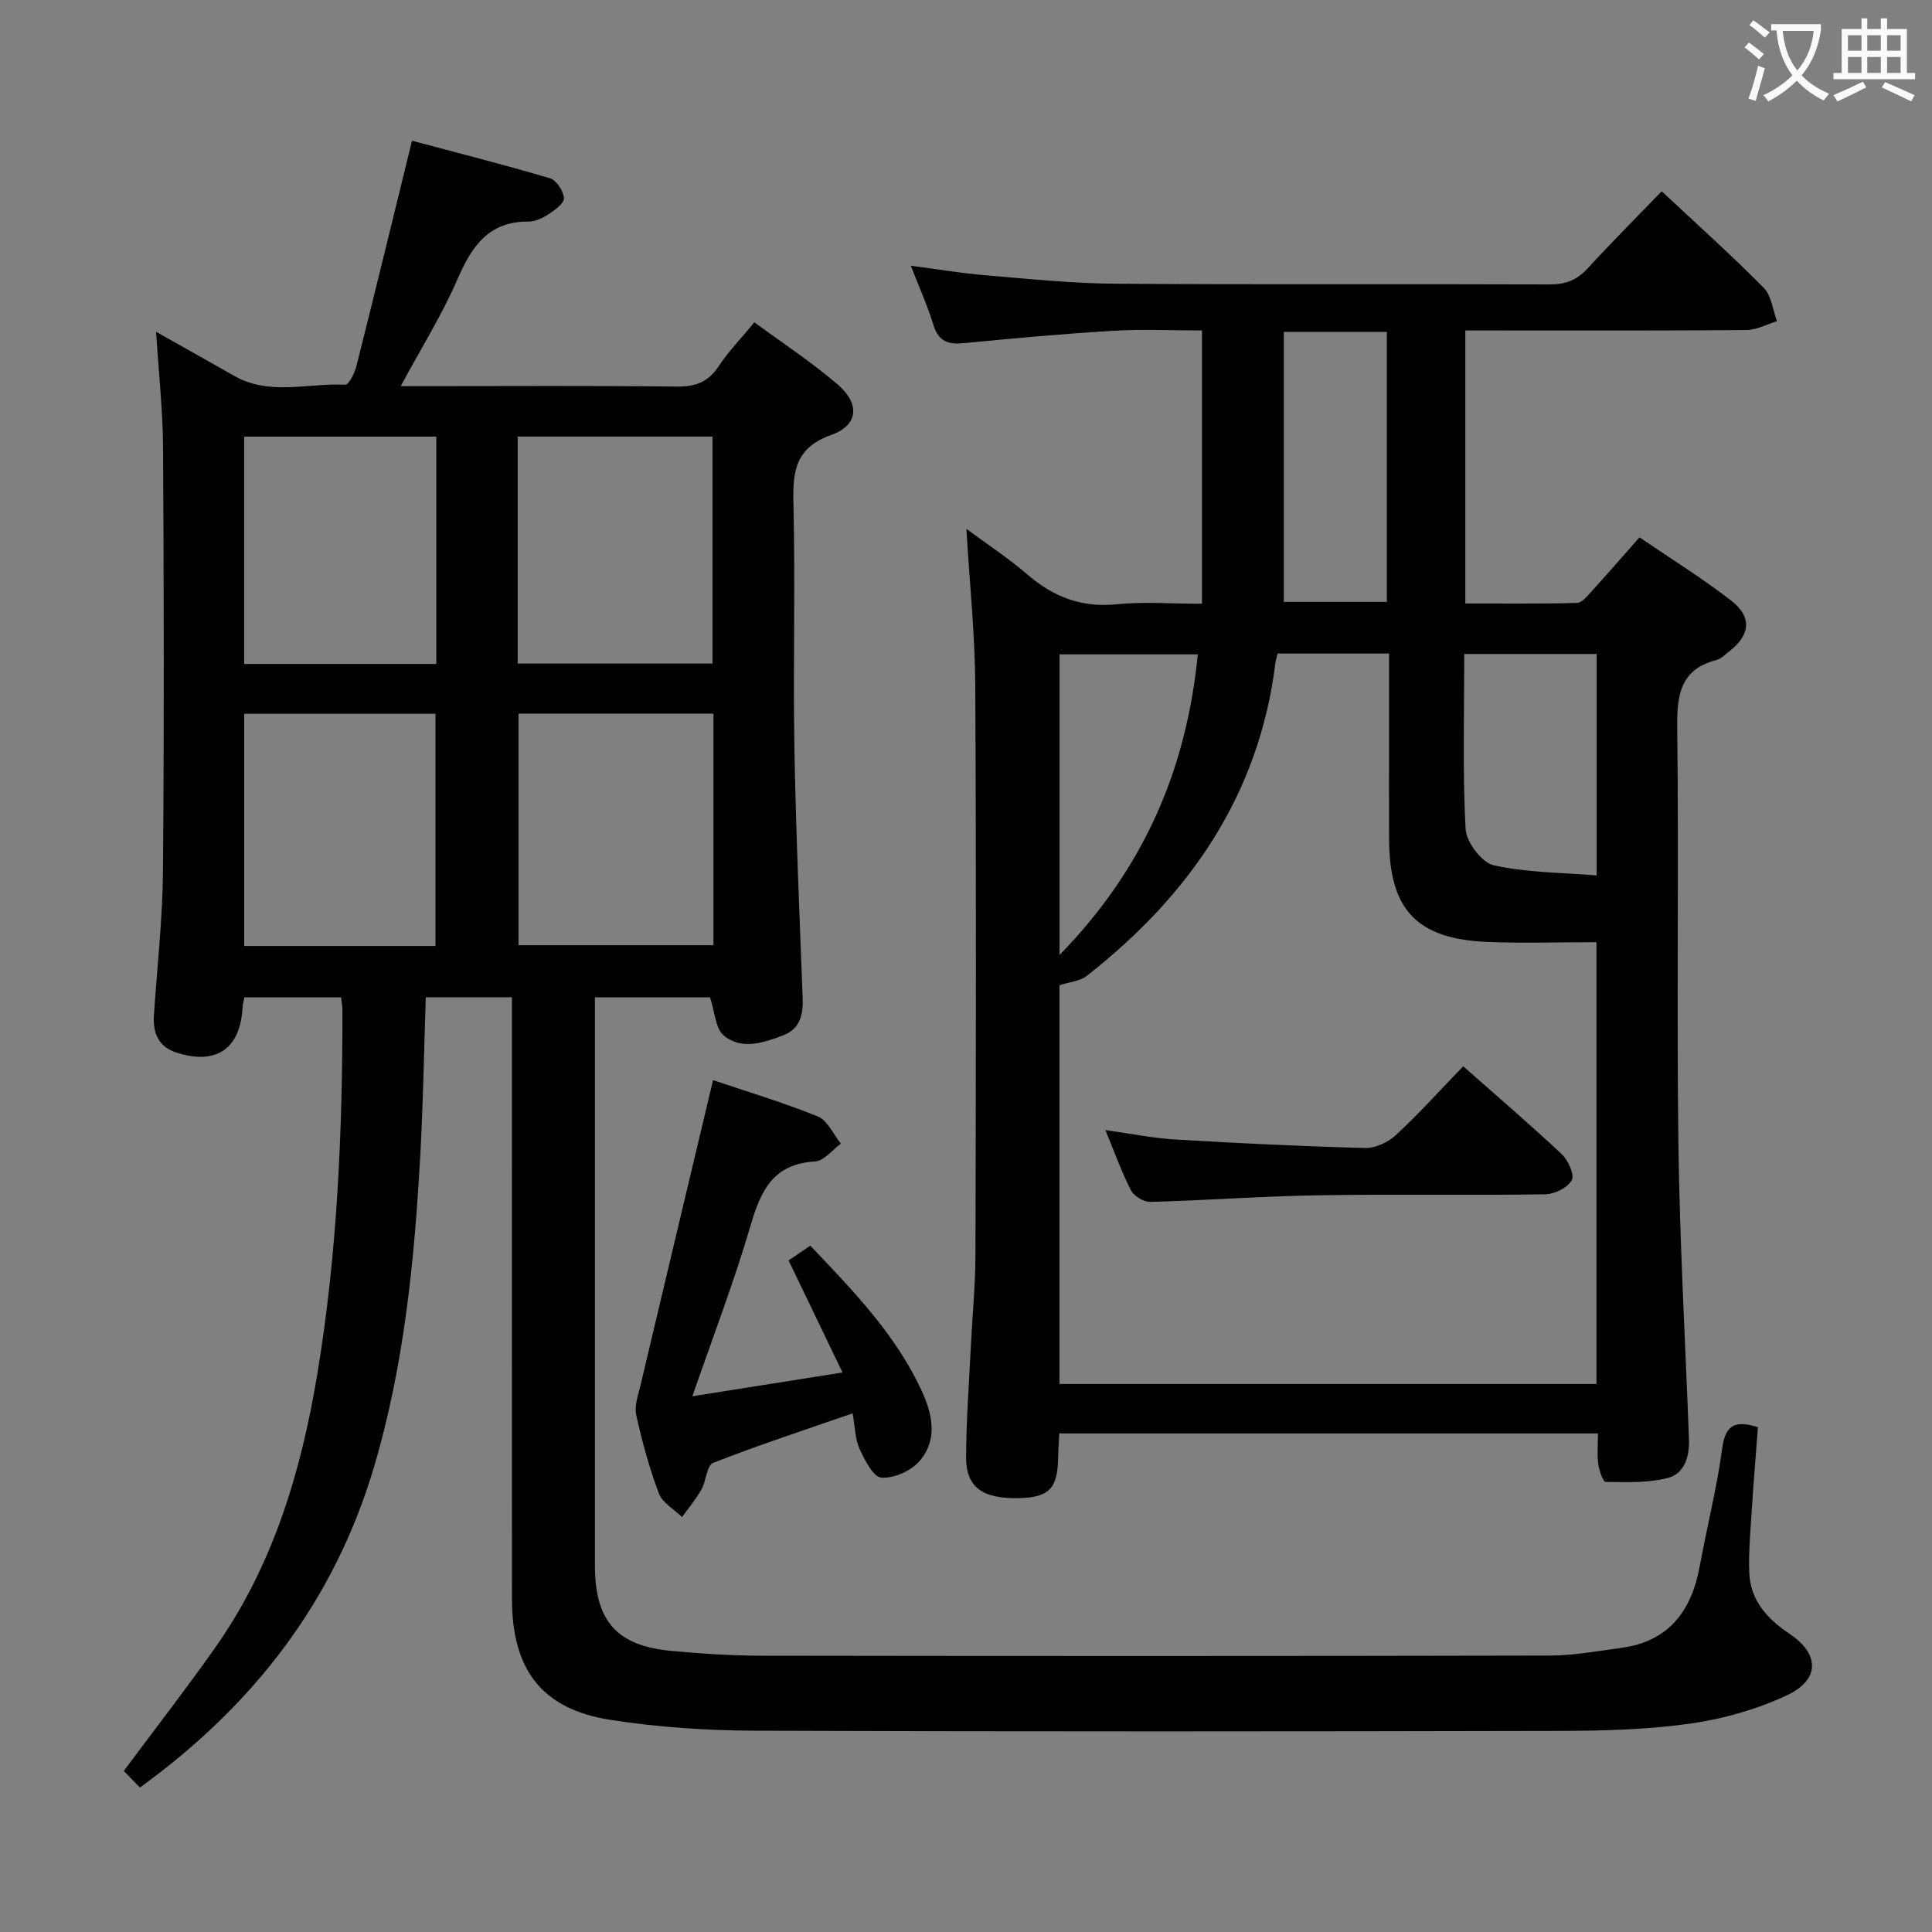 <svg enable-background="new 0 0 400 400" viewBox="0 0 400 400" xmlns="http://www.w3.org/2000/svg"><rect x="0" y="0" width="400" height="400" fill="#808080" stroke="none"/><g fill="#010000"><path d="m50.59 206.48c-.16.9-.35 1.52-.38 2.16-.46 8.5-5.43 11.92-13.64 9.3-3.79-1.21-4.95-4.09-4.7-7.81.67-9.95 1.79-19.9 1.87-29.86.25-29.16.19-58.33.02-87.49-.04-7.79-.91-15.57-1.44-24.08 5.65 3.18 10.92 6.13 16.17 9.12 7.36 4.19 15.32 1.44 22.99 1.83.73.04 1.96-2.43 2.32-3.89 3.81-15.1 7.48-30.24 11.5-46.62 9.04 2.41 18.87 4.9 28.6 7.78 1.32.39 2.74 2.63 2.86 4.11.08 1.03-1.86 2.44-3.15 3.3-1.21.8-2.76 1.55-4.15 1.54-8.34-.07-11.81 5.17-14.78 12.02-3.16 7.28-7.42 14.09-11.72 22.06h5.14c17.33 0 34.66-.12 51.99.09 3.89.05 6.56-.94 8.73-4.25 1.99-3.03 4.57-5.66 7.37-9.06 5.89 4.34 11.85 8.25 17.22 12.85 4.68 4.02 4.33 8.45-1.29 10.46-7.45 2.66-8.01 7.49-7.85 14.17.41 16.82-.09 33.66.2 50.49.3 17.3 1.06 34.58 1.71 51.87.13 3.46-.49 6.42-4 7.77-4.08 1.56-8.63 3.11-12.31.07-1.77-1.46-1.87-4.94-2.87-7.92-7.41 0-15.32 0-23.83 0v5.61c0 37.33-.01 74.66 0 111.98 0 11.5 4.47 16.65 15.74 17.71 6.29.59 12.62 1 18.93 1.01 54.33.08 108.65.09 162.98-.03 4.95-.01 9.9-.92 14.83-1.59 9.85-1.33 14.56-7.63 16.26-16.91 1.5-8.16 3.56-16.23 4.66-24.43.66-4.89 2.73-5.83 7.39-4.35-.43 5.75-.93 11.64-1.3 17.54-.27 4.15-.64 8.32-.5 12.46.2 5.84 3.71 9.68 8.39 12.81 6.22 4.17 6.27 9.5-.64 12.72-6.2 2.89-13.09 4.86-19.87 5.82-8.86 1.25-17.91 1.5-26.88 1.52-55.66.12-111.32.17-166.98-.04-9.94-.04-19.98-.71-29.79-2.24-14.17-2.21-20.37-10.33-20.39-25-.03-39.49-.01-78.99-.01-118.48 0-1.95 0-3.91 0-6.13-6.1 0-11.69 0-17.84 0-.37 10.97-.53 21.89-1.14 32.78-1.21 21.75-3.33 43.38-9.56 64.41-8.21 27.74-24.87 49.32-48.48 66.43-1.04-1.07-2.18-2.25-3.34-3.44 6.46-8.69 12.87-16.94 18.89-25.47 11.96-16.95 17.78-36.32 21.14-56.48 4.17-25 5.25-50.25 5.24-75.57 0-.79-.17-1.59-.29-2.64-6.77-.01-13.33-.01-20.02-.01zm56.77-58.73v47.95h40.35c0-16.07 0-31.83 0-47.95-13.56 0-26.96 0-40.35 0zm-17.2 48.11c0-16.35 0-32.2 0-48.08-13.48 0-26.54 0-39.6 0v48.08zm17.02-58.48h40.33c0-15.99 0-31.54 0-46.99-13.67 0-26.91 0-40.33 0zm-16.85-46.98c-13.54 0-26.61 0-39.78 0v47.07h39.78c0-15.78 0-31.21 0-47.07z"/><path d="m330.84 296.77c-37.32 0-74.22 0-111.52 0-.09 1.72-.22 3.32-.24 4.92-.09 6.51-1.86 8.36-8.21 8.48-7.48.14-10.87-2.25-10.85-8.47.03-7.81.63-15.62 1.01-23.42.3-6.14.91-12.28.93-18.42.09-39.32.17-78.65-.04-117.97-.06-10.44-1.15-20.88-1.84-32.4 4.53 3.36 8.75 6.11 12.53 9.37 5.41 4.68 11.26 7 18.58 6.25 5.59-.57 11.29-.11 17.67-.11 0-18.8 0-37.33 0-56.58-6.24 0-12.37-.3-18.46.07-10.27.61-20.52 1.55-30.76 2.55-3.24.32-5.31-.28-6.37-3.72-1.21-3.94-2.92-7.73-4.69-12.3 5.53.72 10.48 1.56 15.47 1.97 8.93.75 17.88 1.69 26.83 1.75 29.99.22 59.98.03 89.97.15 3.27.01 5.62-.89 7.83-3.29 4.95-5.4 10.13-10.59 15.36-16 7.4 6.93 14.45 13.24 21.09 19.95 1.62 1.63 1.89 4.6 2.78 6.95-2.11.64-4.22 1.81-6.34 1.83-17.49.15-34.99.09-52.49.09-1.8 0-3.6 0-5.7 0v56.52c7.63 0 15.38.09 23.12-.11 1.03-.03 2.14-1.42 3-2.37 3.23-3.55 6.38-7.18 9.94-11.21 6.49 4.43 12.98 8.45 18.97 13.09 4.44 3.44 3.98 7.18-.54 10.65-.79.61-1.57 1.41-2.48 1.65-7.47 1.94-8.22 7.15-8.14 13.95.35 28.65-.13 57.32.24 85.97.27 20.44 1.42 40.88 2.19 61.31.14 3.61-.85 7.2-4.36 8.12-4.1 1.07-8.58.87-12.88.82-.56-.01-1.36-2.41-1.55-3.77-.25-1.94-.05-3.94-.05-6.27zm-.31-101.7c-7.59 0-15.05.24-22.48-.05-14.67-.58-20.37-6.61-20.45-21.13-.04-6.99-.01-13.99-.01-20.98 0-5.79 0-11.58 0-17.6-8.04 0-15.46 0-23.07 0-.18.74-.38 1.34-.46 1.96-3.4 27.39-17.84 48.15-39.06 64.78-1.4 1.1-3.55 1.25-5.65 1.94v82.55h111.18c0-30.34 0-60.39 0-91.47zm-64.73-70.46h21.33c0-18.88 0-37.37 0-55.9-7.22 0-13.97 0-21.33 0zm64.77 10.79c-9.32 0-18.22 0-27.41 0 0 12.29-.36 24.27.27 36.19.14 2.72 3.33 6.99 5.79 7.55 6.82 1.54 13.99 1.5 21.35 2.11 0-15.86 0-30.62 0-45.85zm-111.2 62.31c17.46-17.87 26.28-38.41 28.62-62.23-9.95 0-19.32 0-28.62 0z"/><path d="m147.63 223.63c6.72 2.27 14.34 4.55 21.69 7.52 2.02.82 3.21 3.7 4.78 5.63-1.78 1.29-3.51 3.59-5.36 3.69-8.61.48-11.21 5.96-13.33 13.21-3.44 11.77-7.86 23.24-12.06 35.4 10.1-1.6 20.02-3.17 31.08-4.92-3.87-8.04-7.46-15.51-11.16-23.2 1.38-.94 2.84-1.94 4.49-3.06 8.86 9.32 17.7 18.39 23.09 30.1 2.25 4.89 3.31 10.15-.48 14.51-1.76 2.03-5.31 3.61-7.9 3.42-1.67-.12-3.45-3.66-4.51-5.97-.93-2.03-.92-4.49-1.44-7.34-9.92 3.44-19.5 6.58-28.87 10.25-1.32.51-1.43 3.74-2.43 5.52-1.14 2.01-2.65 3.81-4.01 5.7-1.65-1.61-4.06-2.94-4.8-4.9-1.98-5.26-3.47-10.74-4.69-16.23-.42-1.9.41-4.13.89-6.15 4.91-20.77 9.86-41.52 15.02-63.18z"/><path d="m302.94 220.76c7.28 6.44 13.99 12.17 20.4 18.2 1.34 1.26 2.7 4.27 2.08 5.39-.85 1.55-3.56 2.89-5.5 2.92-15.65.23-31.3-.06-46.94.2-11.61.19-23.22 1.05-34.83 1.37-1.36.04-3.39-1.21-4.01-2.43-1.96-3.81-3.4-7.89-5.28-12.44 5.11.71 9.75 1.67 14.44 1.95 13.09.78 26.2 1.42 39.31 1.76 2.14.06 4.79-1.19 6.41-2.69 4.74-4.39 9.08-9.22 13.92-14.23z"/></g><path d="m362.1 8.8c1.1.8 2.1 1.6 3.1 2.4l-1 1.1c-1.3-1.1-2.3-2-3-2.5zm1.9 4.8c.5.2.9.4 1.4.5-.6 2.3-1.3 4.5-1.9 6.8l-1.5-.5c.8-2.1 1.4-4.3 2-6.8zm-1-9.4c1.3.9 2.4 1.8 3.4 2.5l-1 1.1c-1.4-1.2-2.4-2.1-3.2-2.6zm3.7 2.2v-1.4h10.3v1.2c-.5 3.6-1.8 6.8-4 9.4 1.5 1.6 3.4 2.8 5.7 3.8-.3.4-.7.8-1.1 1.4-2.3-1.1-4.1-2.5-5.6-4.1-1.6 1.6-3.6 3.1-5.9 4.3-.3-.5-.7-.9-1-1.3 2.4-1.1 4.4-2.5 6-4.1-1.9-2.5-3-5.6-3.3-9.3h-1.1zm8.8 0h-6.4c.3 3.3 1.3 6 3 8.2 2-2.3 3.1-5.1 3.4-8.2z" fill="#fbfafa"/><path d="m385.3 3.8h1.3v2.2h2.8v-2.2h1.3v2.2h4.1v9.1h1.7v1.3h-16.9v-1.3h1.7v-9.1h4.1v-2.2zm.4 13.1.7 1.2c-1.8.9-3.8 1.9-6 2.9-.2-.4-.5-.8-.8-1.3 2.3-1 4.3-1.9 6.1-2.8zm-3.1-6.4h2.8v-3.2h-2.8zm0 4.6h2.8v-3.3h-2.8zm4-4.6h2.8v-3.2h-2.8zm0 4.6h2.8v-3.3h-2.8zm3.7 1.9c2.1.9 4.1 1.8 6.1 2.7l-.7 1.3c-2.2-1.1-4.2-2-6.1-2.9zm3.2-9.7h-2.8v3.2h2.8zm-2.8 7.8h2.8v-3.3h-2.8z" fill="#fbfafa"/></svg>